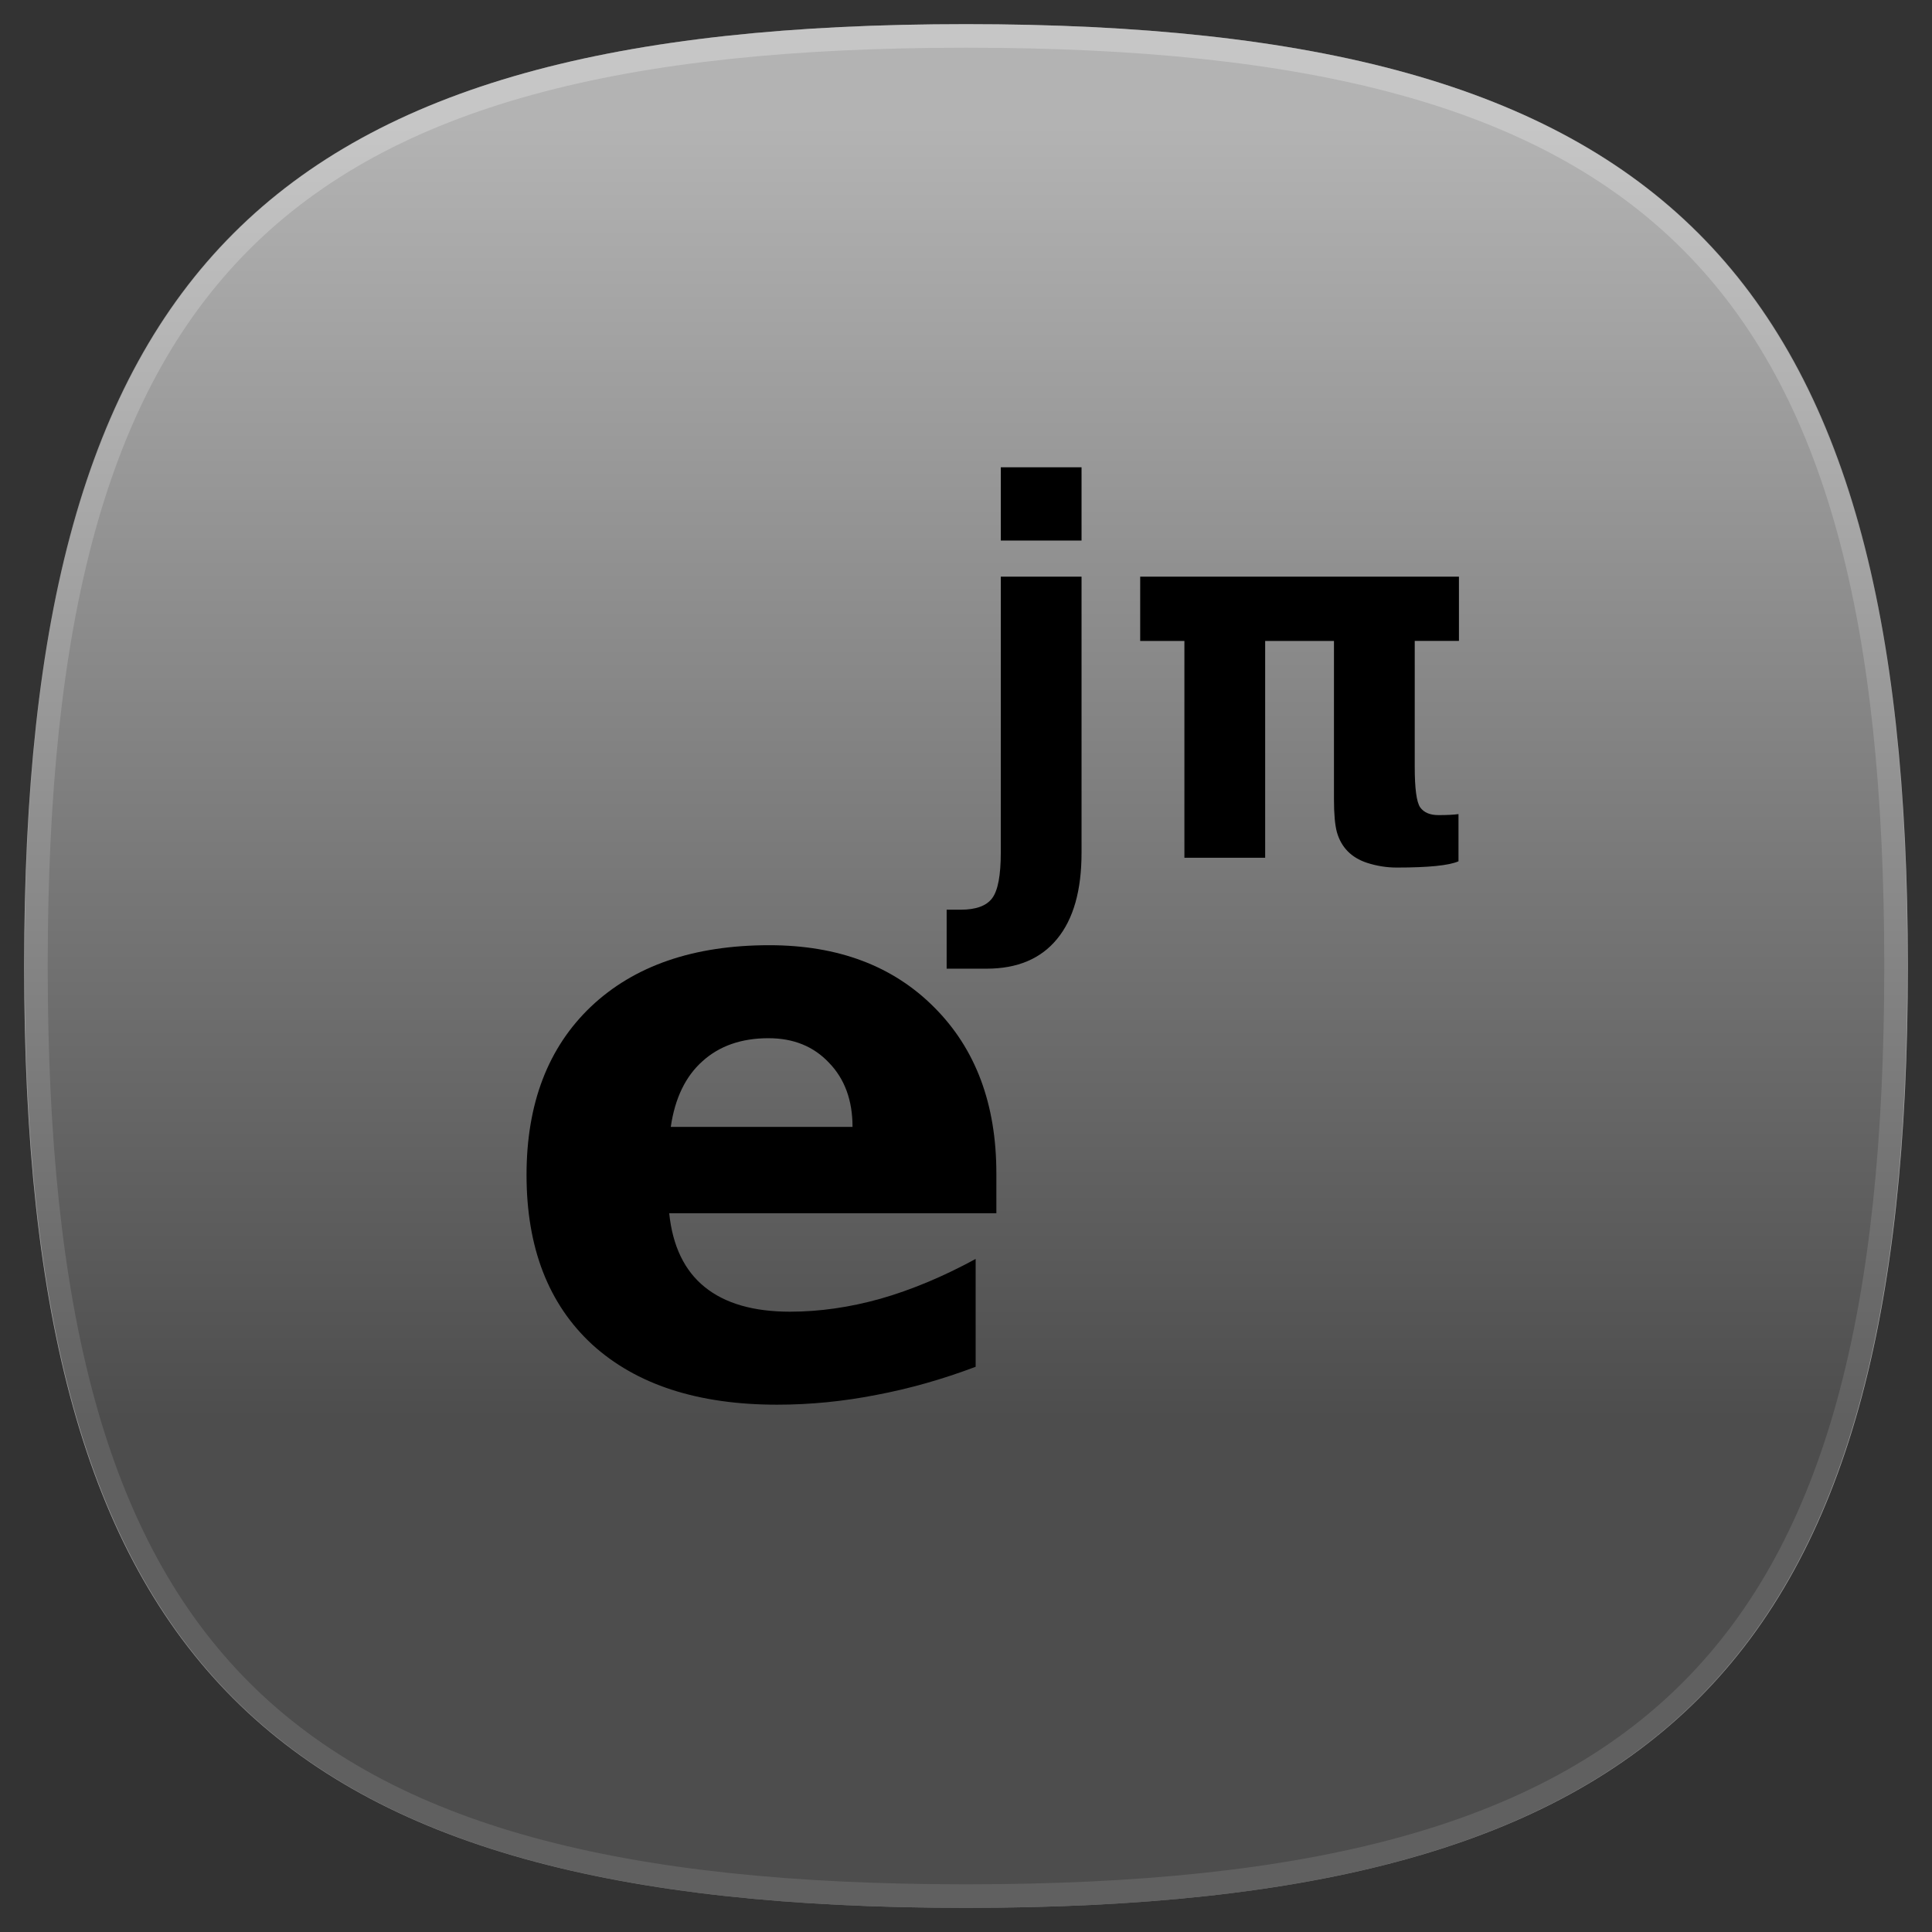 <?xml version="1.0" encoding="UTF-8"?>
<svg xmlns="http://www.w3.org/2000/svg" version="1.1" height="80" width="80">
 <rect width="100%" height="100%" fill="#333333" stroke="none"/>
 <defs>
  <linearGradient id="hicg_overlay_grad" gradientUnits="userSpaceOnUse" x1="39.999" y1="5.182" x2="39.999" y2="58.802">
   <stop offset="0" style="stop-color:#FFFFFF"/>
   <stop offset="1" style="stop-color:#000000"/>
  </linearGradient>
  <filter id="hicg_drop_shadow">
    <feOffset in="SourceAlpha" dx="0" dy="4"/>
    <feGaussianBlur stdDeviation="4"/>
	<feColorMatrix type="matrix" values="1 0 0 0 0  0 1 0 0 0  0 0 1 0 0  0 0 0 0.5 0" result="shadow"/>
    <feBlend in="SourceGraphic" in2="shadow" mode="normal"/>
  </filter>
 </defs>
 <g>
  <path id="hicg_background" fill="#808080" d="M79,40c0,28.893-10.105,39-39,39S1,68.893,1,40C1,11.106,11.105,1,40,1S79,11.106,79,40z"/>
  <path id="hicg_highlight" fill="#fff" opacity="0.25" d="M39.999,1C11.105,1,1,11.106,1,40c0,28.893,10.105,39,38.999,39   C68.896,79,79,68.893,79,40C79,11.106,68.896,1,39.999,1z M39.999,78.025C11.57,78.025,1.976,68.43,1.976,40   c0-28.429,9.595-38.024,38.023-38.024c28.43,0,38.024,9.596,38.024,38.024C78.023,68.43,68.429,78.025,39.999,78.025z"/>
  <path id="hicg_overlay" opacity="0.4" fill="url(#hicg_overlay_grad)" d="M78.977,40c0,28.893-10.1,39-38.977,39S1.023,68.893,1.023,40c0-28.894,10.1-39,38.977-39S78.977,11.106,78.977,40z"/>
 </g>
<g xmlns:inkscape="http://www.inkscape.org/namespaces/inkscape" xmlns:xlink="http://www.w3.org/1999/xlink" xmlns:sodipodi="http://sodipodi.sourceforge.net/DTD/sodipodi-0.dtd" xmlns:rdf="http://www.w3.org/1999/02/22-rdf-syntax-ns#" xmlns:cc="http://creativecommons.org/ns#" xmlns:dc="http://purl.org/dc/elements/1.1/" transform="translate(19.443, 12) scale(0.354)">
  <defs xmlns="http://www.w3.org/2000/svg" xmlns:inkscape="http://www.inkscape.org/namespaces/inkscape" xmlns:xlink="http://www.w3.org/1999/xlink" xmlns:sodipodi="http://sodipodi.sourceforge.net/DTD/sodipodi-0.dtd" id="defs4">
    <pattern inkscape:collect="always" xlink:href="#pattern3095" id="pattern4605" patternTransform="matrix(0.77,0,0,0.77,-396.554,198.236)"/>
    <pattern patternUnits="userSpaceOnUse" width="137.685" height="102.492" patternTransform="translate(-259.515,281.936)" id="pattern3095">
      <path transform="matrix(0.345,0,0,0.345,146.491,-63.455)" d="m -90.888,478.184 -29.779,-40.857 -50.539,1.369 29.655,-40.947 -16.919,-47.643 48.107,15.55 40.082,-30.814 0.077,50.558 41.692,28.599 -48.059,15.696 z" inkscape:randomized="0" inkscape:rounded="0" inkscape:flatsided="false" sodipodi:arg2="2.0277357" sodipodi:arg1="1.3994172" sodipodi:r2="38.066818" sodipodi:r1="76.133636" sodipodi:cy="403.16522" sodipodi:cx="-103.87151" sodipodi:sides="5" id="path3075" style="color:#000000;fill:none;stroke:#ffffff;stroke-width:2.655;marker:none;visibility:visible;display:inline;overflow:visible;enable-background:accumulate" sodipodi:type="star"/>
      <path transform="matrix(0.563,0,0,0.563,97.922,-187.096)" d="m -90.888,478.184 -29.779,-40.857 -50.539,1.369 29.655,-40.947 -16.919,-47.643 48.107,15.55 40.082,-30.814 0.077,50.558 41.692,28.599 -48.059,15.696 z" inkscape:randomized="0" inkscape:rounded="0" inkscape:flatsided="false" sodipodi:arg2="2.0277357" sodipodi:arg1="1.3994172" sodipodi:r2="38.066818" sodipodi:r1="76.133636" sodipodi:cy="403.16522" sodipodi:cx="-103.87151" sodipodi:sides="5" id="path3075-6" style="color:#000000;fill:none;stroke:#ffffff;stroke-width:2.655;marker:none;visibility:visible;display:inline;overflow:visible;enable-background:accumulate" sodipodi:type="star"/>
    </pattern>
  </defs>
  <sodipodi:namedview xmlns:sodipodi="http://sodipodi.sourceforge.net/DTD/sodipodi-0.dtd" xmlns:inkscape="http://www.inkscape.org/namespaces/inkscape" id="base" pagecolor="#ffffff" bordercolor="#666666" borderopacity="1.0" inkscape:pageopacity="0.0" inkscape:pageshadow="2" inkscape:zoom="2.8284271" inkscape:cx="26.687438" inkscape:cy="79.746747" inkscape:document-units="px" inkscape:current-layer="layer1" showgrid="false" showguides="true" inkscape:guide-bbox="true" fit-margin-top="0" fit-margin-left="0" fit-margin-right="0" fit-margin-bottom="0" inkscape:window-width="1920" inkscape:window-height="1176" inkscape:window-x="0" inkscape:window-y="24" inkscape:window-maximized="1">
    <inkscape:grid type="xygrid" id="grid3056" empspacing="5" visible="true" enabled="true" snapvisiblegridlinesonly="true"/>
  </sodipodi:namedview>
  <g xmlns="http://www.w3.org/2000/svg" xmlns:inkscape="http://www.inkscape.org/namespaces/inkscape" inkscape:label="Layer 1" inkscape:groupmode="layer" id="layer1" transform="translate(-209.624,-366.625)">
    <g transform="matrix(1.148,0,0,1.118,245.564,378.943)" style="font-size:40px;font-style:normal;font-variant:normal;font-weight:bold;font-stretch:normal;text-align:start;line-height:125%;letter-spacing:0px;word-spacing:0px;writing-mode:lr-tb;text-anchor:start;fill:#000000;fill-opacity:1;stroke:none;font-family:Sans;-inkscape-font-specification:Sans Bold" id="flowRoot2996">
      <path d="m 22.372,81.428 0,4.169 -33.335,0 c 0.345,3.434 1.553,6.009 3.624,7.726 2.071,1.717 4.965,2.575 8.682,2.575 3,8e-6 6.067,-0.45 9.2,-1.349 3.16,-0.927 6.399,-2.316 9.718,-4.169 l 0,11.282 c -3.372,1.308 -6.744,2.289 -10.116,2.943 -3.372,0.681 -6.744,1.022 -10.116,1.022 -8.072,0 -14.351,-2.098 -18.838,-6.295 -4.461,-4.224 -6.691,-10.137 -6.691,-17.741 -3e-6,-7.467 2.19,-13.339 6.571,-17.618 4.407,-4.278 10.461,-6.418 18.161,-6.418 7.009,4.6e-5 12.612,2.167 16.807,6.499 4.222,4.333 6.332,10.124 6.332,17.373 M 7.716,76.564 c -3.7e-5,-2.78 -0.797,-5.014 -2.39,-6.704 -1.567,-1.717 -3.624,-2.575 -6.173,-2.575 -2.761,3.8e-5 -5.005,0.804 -6.731,2.412 -1.726,1.581 -2.801,3.87 -3.226,6.867 l 18.519,0" id="path3032" inkscape:connector-curvature="0"/>
    </g>
    <g transform="matrix(1.351,0,0,1.503,262.919,344.767)" style="font-size:40px;font-style:normal;font-variant:normal;font-weight:bold;font-stretch:normal;text-align:start;line-height:125%;letter-spacing:0px;word-spacing:0px;writing-mode:lr-tb;text-anchor:start;fill:#000000;fill-opacity:1;stroke:none;font-family:Sans;-inkscape-font-specification:Sans Bold" id="flowRoot2996-9">
      <path d="m 6.547,36.87 6.992,0 0,21.484 c -1.1e-5,2.93 -0.703,5.163 -2.109,6.699 -1.406,1.549 -3.444,2.324 -6.113,2.324 l -3.457,0 0,-4.59 1.211,0 c 1.328,-4e-6 2.24,-0.299 2.734,-0.898 0.495,-0.599 0.742,-1.777 0.742,-3.535 l 0,-21.484 m 0,-8.516 6.992,0 0,5.703 -6.992,0 0,-5.703" id="path3035" inkscape:connector-curvature="0"/>
      <path d="m 18.617,36.87 27.598,0 0,5 -3.828,0 0,9.805 c -2.6e-5,1.68 0.156,2.728 0.469,3.145 0.325,0.404 0.853,0.605 1.582,0.605 0.742,3e-6 1.322,-0.026 1.738,-0.078 l 0,3.672 c -0.807,0.326 -2.591,0.488 -5.352,0.488 -0.872,-1e-6 -1.732,-0.124 -2.578,-0.371 -1.354,-0.404 -2.22,-1.198 -2.598,-2.383 -0.169,-0.56 -0.254,-1.413 -0.254,-2.559 l 0,-12.324 -5.957,0 0,16.875 -6.992,0 0,-16.875 -3.828,0 0,-5" id="path3037" inkscape:connector-curvature="0"/>
    </g>
  </g>
</g></svg>
